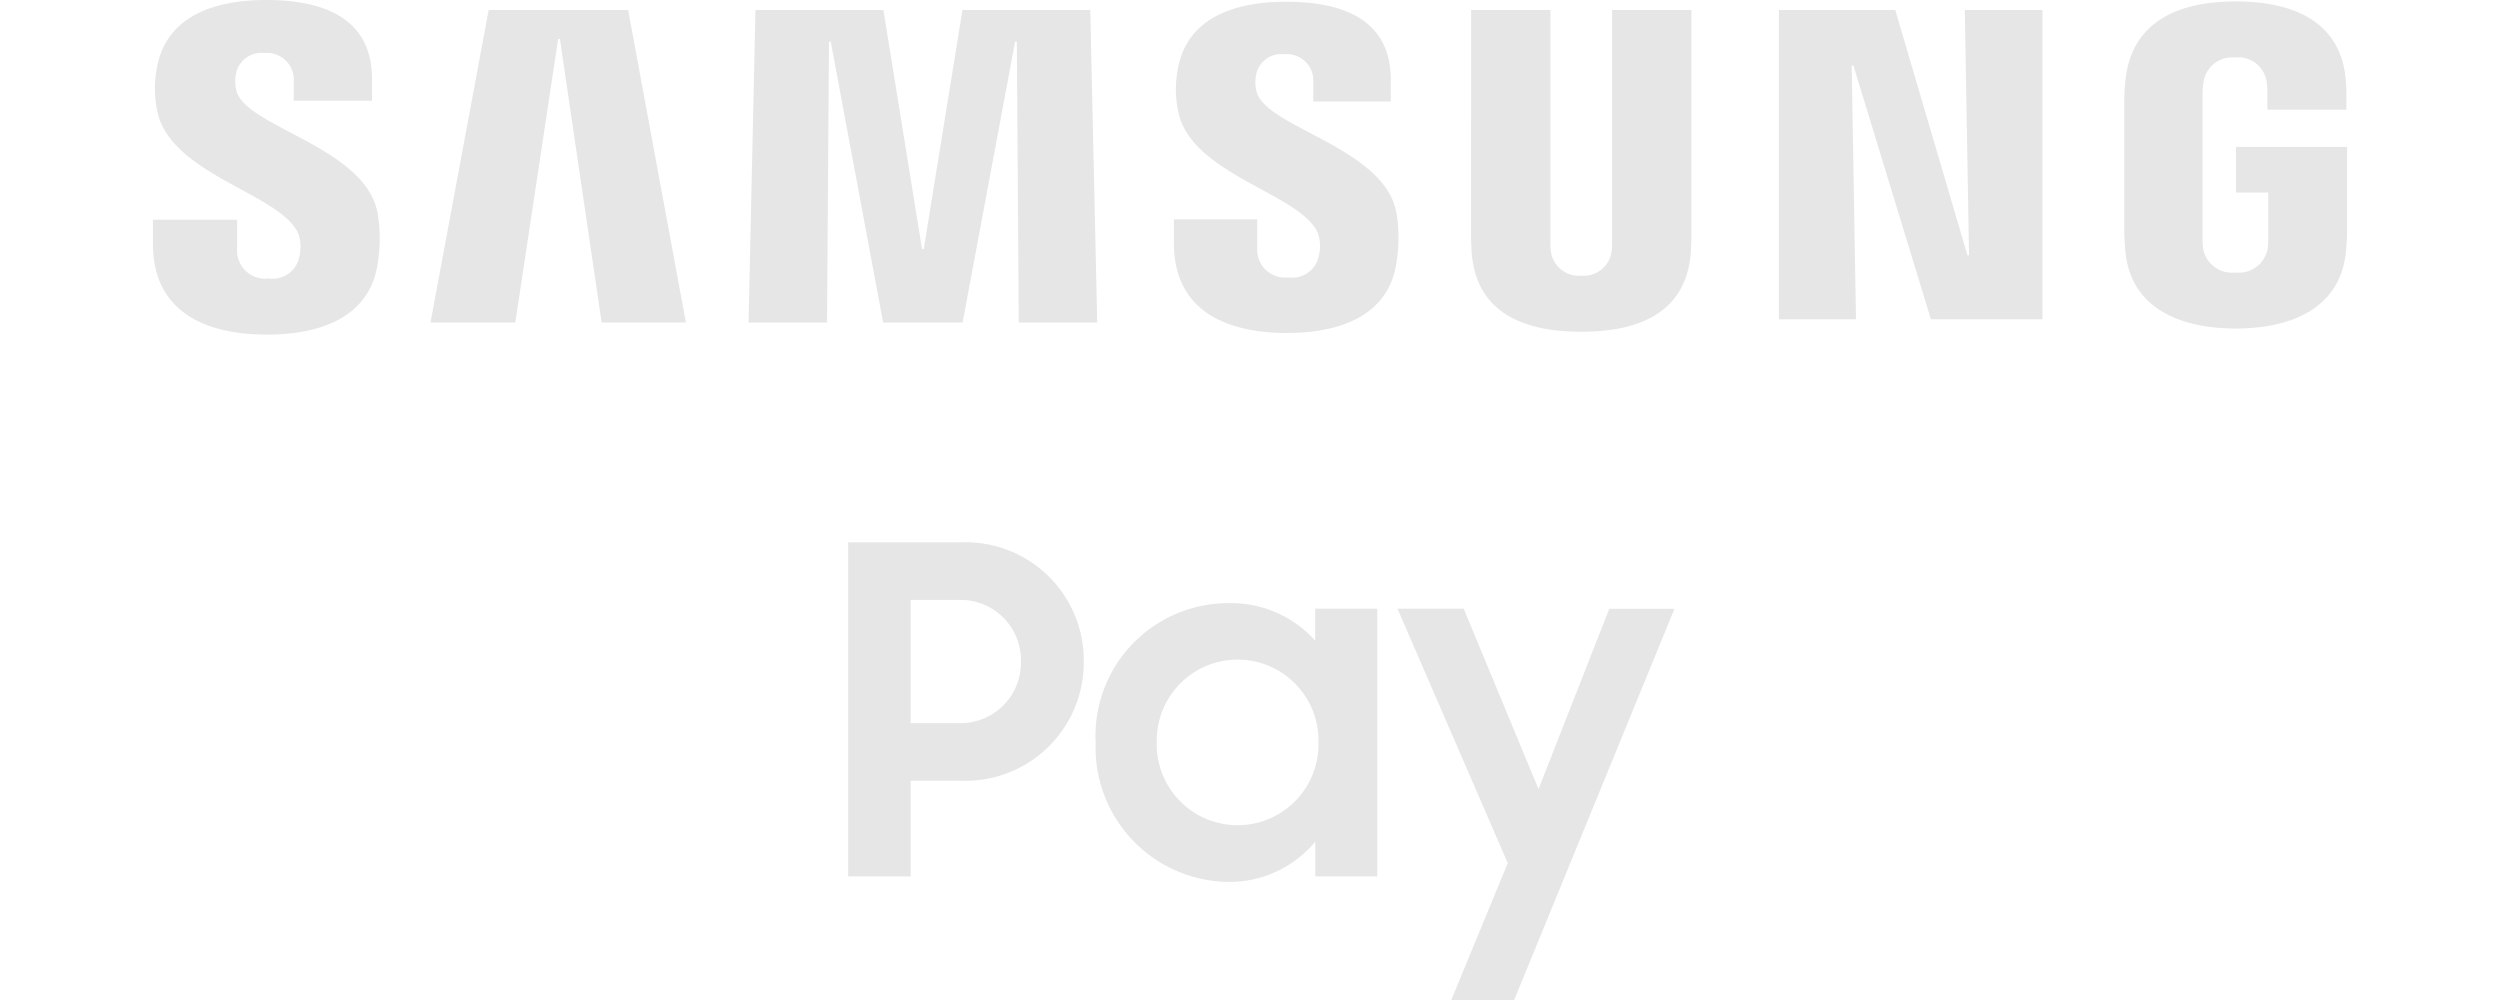 <svg xmlns="http://www.w3.org/2000/svg" xmlns:xlink="http://www.w3.org/1999/xlink" width="100" height="40" viewBox="0 0 100 40">
  <defs>
    <clipPath id="clip-path">
      <rect id="Rectangle_15" data-name="Rectangle 15" width="100" height="40" transform="translate(1480 1310)" fill="#7a7a7a"/>
    </clipPath>
  </defs>
  <g id="Mask_Group_4" data-name="Mask Group 4" transform="translate(-1480 -1310)" clip-path="url(#clip-path)">
    <g id="svgexport-21" transform="translate(1486.117 1310)">
      <g id="Group_7" data-name="Group 7" transform="translate(0 0)">
        <g id="Group_5" data-name="Group 5" transform="translate(27.81 21.692)">
          <path id="Path_16" data-name="Path 16" d="M0,0H4.593A4.725,4.725,0,0,1,9.424,4.76a4.734,4.734,0,0,1-4.85,4.778H2.5v3.827H0ZM2.5,2.306V7.232h1.91a2.415,2.415,0,0,0,2.5-2.472,2.41,2.41,0,0,0-2.5-2.454ZM9.9,8.019a5.308,5.308,0,0,1,5.328-5.584,4.51,4.51,0,0,1,3.453,1.5V2.654h2.481v10.71H18.684V11.973a4.46,4.46,0,0,1-3.49,1.611A5.372,5.372,0,0,1,9.9,8.019m8.911-.036a3.234,3.234,0,1,0-6.467,0,3.235,3.235,0,1,0,6.467,0" fill="#e6e6e6" fill-rule="evenodd"/>
          <path id="Path_17" data-name="Path 17" d="M37.369,14.162,32.959,3.983h2.647L38.6,11.2l2.83-7.213h2.608L37.626,19.635H35.11Z" transform="translate(-10.986 -1.328)" fill="#e6e6e6" fill-rule="evenodd"/>
        </g>
        <g id="Group_6" data-name="Group 6" transform="translate(0)">
          <path id="Path_18" data-name="Path 18" d="M104.994.6l.17,9.812H105.1L102.213.6H97.558V12.969h3.084l-.173-10.15h.069l3.1,10.15H108.1V.6Z" transform="translate(-32.519 -0.199)" fill="#e6e6e6" fill-rule="evenodd"/>
          <path id="Path_19" data-name="Path 19" d="M18.98.6,16.654,13.1h3.392L21.76,1.756h.07L23.5,13.1h3.37L24.56.6Z" transform="translate(-5.551 -0.199)" fill="#e6e6e6" fill-rule="evenodd"/>
          <path id="Path_20" data-name="Path 20" d="M44.294.6l-1.547,9.558h-.07L41.132.6H36.014l-.276,12.5h3.139l.078-11.236h.071L41.121,13.1H44.3L46.4,1.862h.069L46.546,13.1h3.139L49.407.6Z" transform="translate(-11.913 -0.199)" fill="#e6e6e6" fill-rule="evenodd"/>
          <path id="Path_21" data-name="Path 21" d="M5.824,9.372a1.617,1.617,0,0,1,.025.925,1.084,1.084,0,0,1-1.222.841A1.12,1.12,0,0,1,3.366,10l0-1.211H0v.964c0,2.788,2.2,3.631,4.559,3.631,2.268,0,4.135-.771,4.433-2.858A6.069,6.069,0,0,0,8.978,8.48c-.53-2.618-5.288-3.4-5.643-4.862a1.606,1.606,0,0,1-.014-.657,1.034,1.034,0,0,1,1.146-.839A1.067,1.067,0,0,1,5.632,3.254v.775H8.763V3.148C8.763.426,6.308,0,4.533,0,2.3,0,.481.737.148,2.775A4.323,4.323,0,0,0,.177,4.461c.544,2.555,5,3.293,5.647,4.911m40.781-.024a1.611,1.611,0,0,1,.024.915,1.073,1.073,0,0,1-1.209.831,1.11,1.11,0,0,1-1.249-1.122l0-1.2H40.839v.954c0,2.761,2.181,3.593,4.514,3.593,2.247,0,4.095-.762,4.39-2.829a6.009,6.009,0,0,0-.013-2.029C49.2,5.872,44.491,5.1,44.141,3.651A1.576,1.576,0,0,1,44.125,3,1.026,1.026,0,0,1,45.26,2.17a1.056,1.056,0,0,1,1.155,1.122v.766h3.1V3.186c0-2.7-2.431-3.116-4.188-3.116-2.206,0-4.011.727-4.34,2.747a4.23,4.23,0,0,0,.029,1.668c.537,2.531,4.952,3.261,5.591,4.864m10.53,1.679a1.128,1.128,0,0,0,1.2-.906,2.625,2.625,0,0,0,.029-.477V.4h3.175V9.359c0,.23-.02.7-.032.822-.219,2.332-2.07,3.089-4.376,3.089s-4.157-.757-4.377-3.089c-.011-.122-.035-.592-.029-.822V.4H55.9V9.644a2.378,2.378,0,0,0,.029.477,1.127,1.127,0,0,0,1.2.906M83.3,10.9a1.173,1.173,0,0,0,1.282-.907,2.584,2.584,0,0,0,.03-.475V7.7H83.323V5.878h4.443V9.229c0,.235-.008.407-.045.822-.207,2.277-2.188,3.09-4.411,3.09s-4.2-.813-4.413-3.09c-.035-.415-.042-.587-.043-.822V3.97c0-.222.027-.613.053-.822C79.187.811,81.086.058,83.31.058s4.172.745,4.4,3.089a8.112,8.112,0,0,1,.029.822v.417H84.579v-.7a2.933,2.933,0,0,0-.04-.476A1.143,1.143,0,0,0,83.286,2.3a1.161,1.161,0,0,0-1.25.907,3.079,3.079,0,0,0-.05.592V9.516a2.825,2.825,0,0,0,.029.475A1.176,1.176,0,0,0,83.3,10.9" transform="translate(0 0)" fill="#e6e6e6" fill-rule="evenodd"/>
        </g>
      </g>
    </g>
  </g>
</svg>
